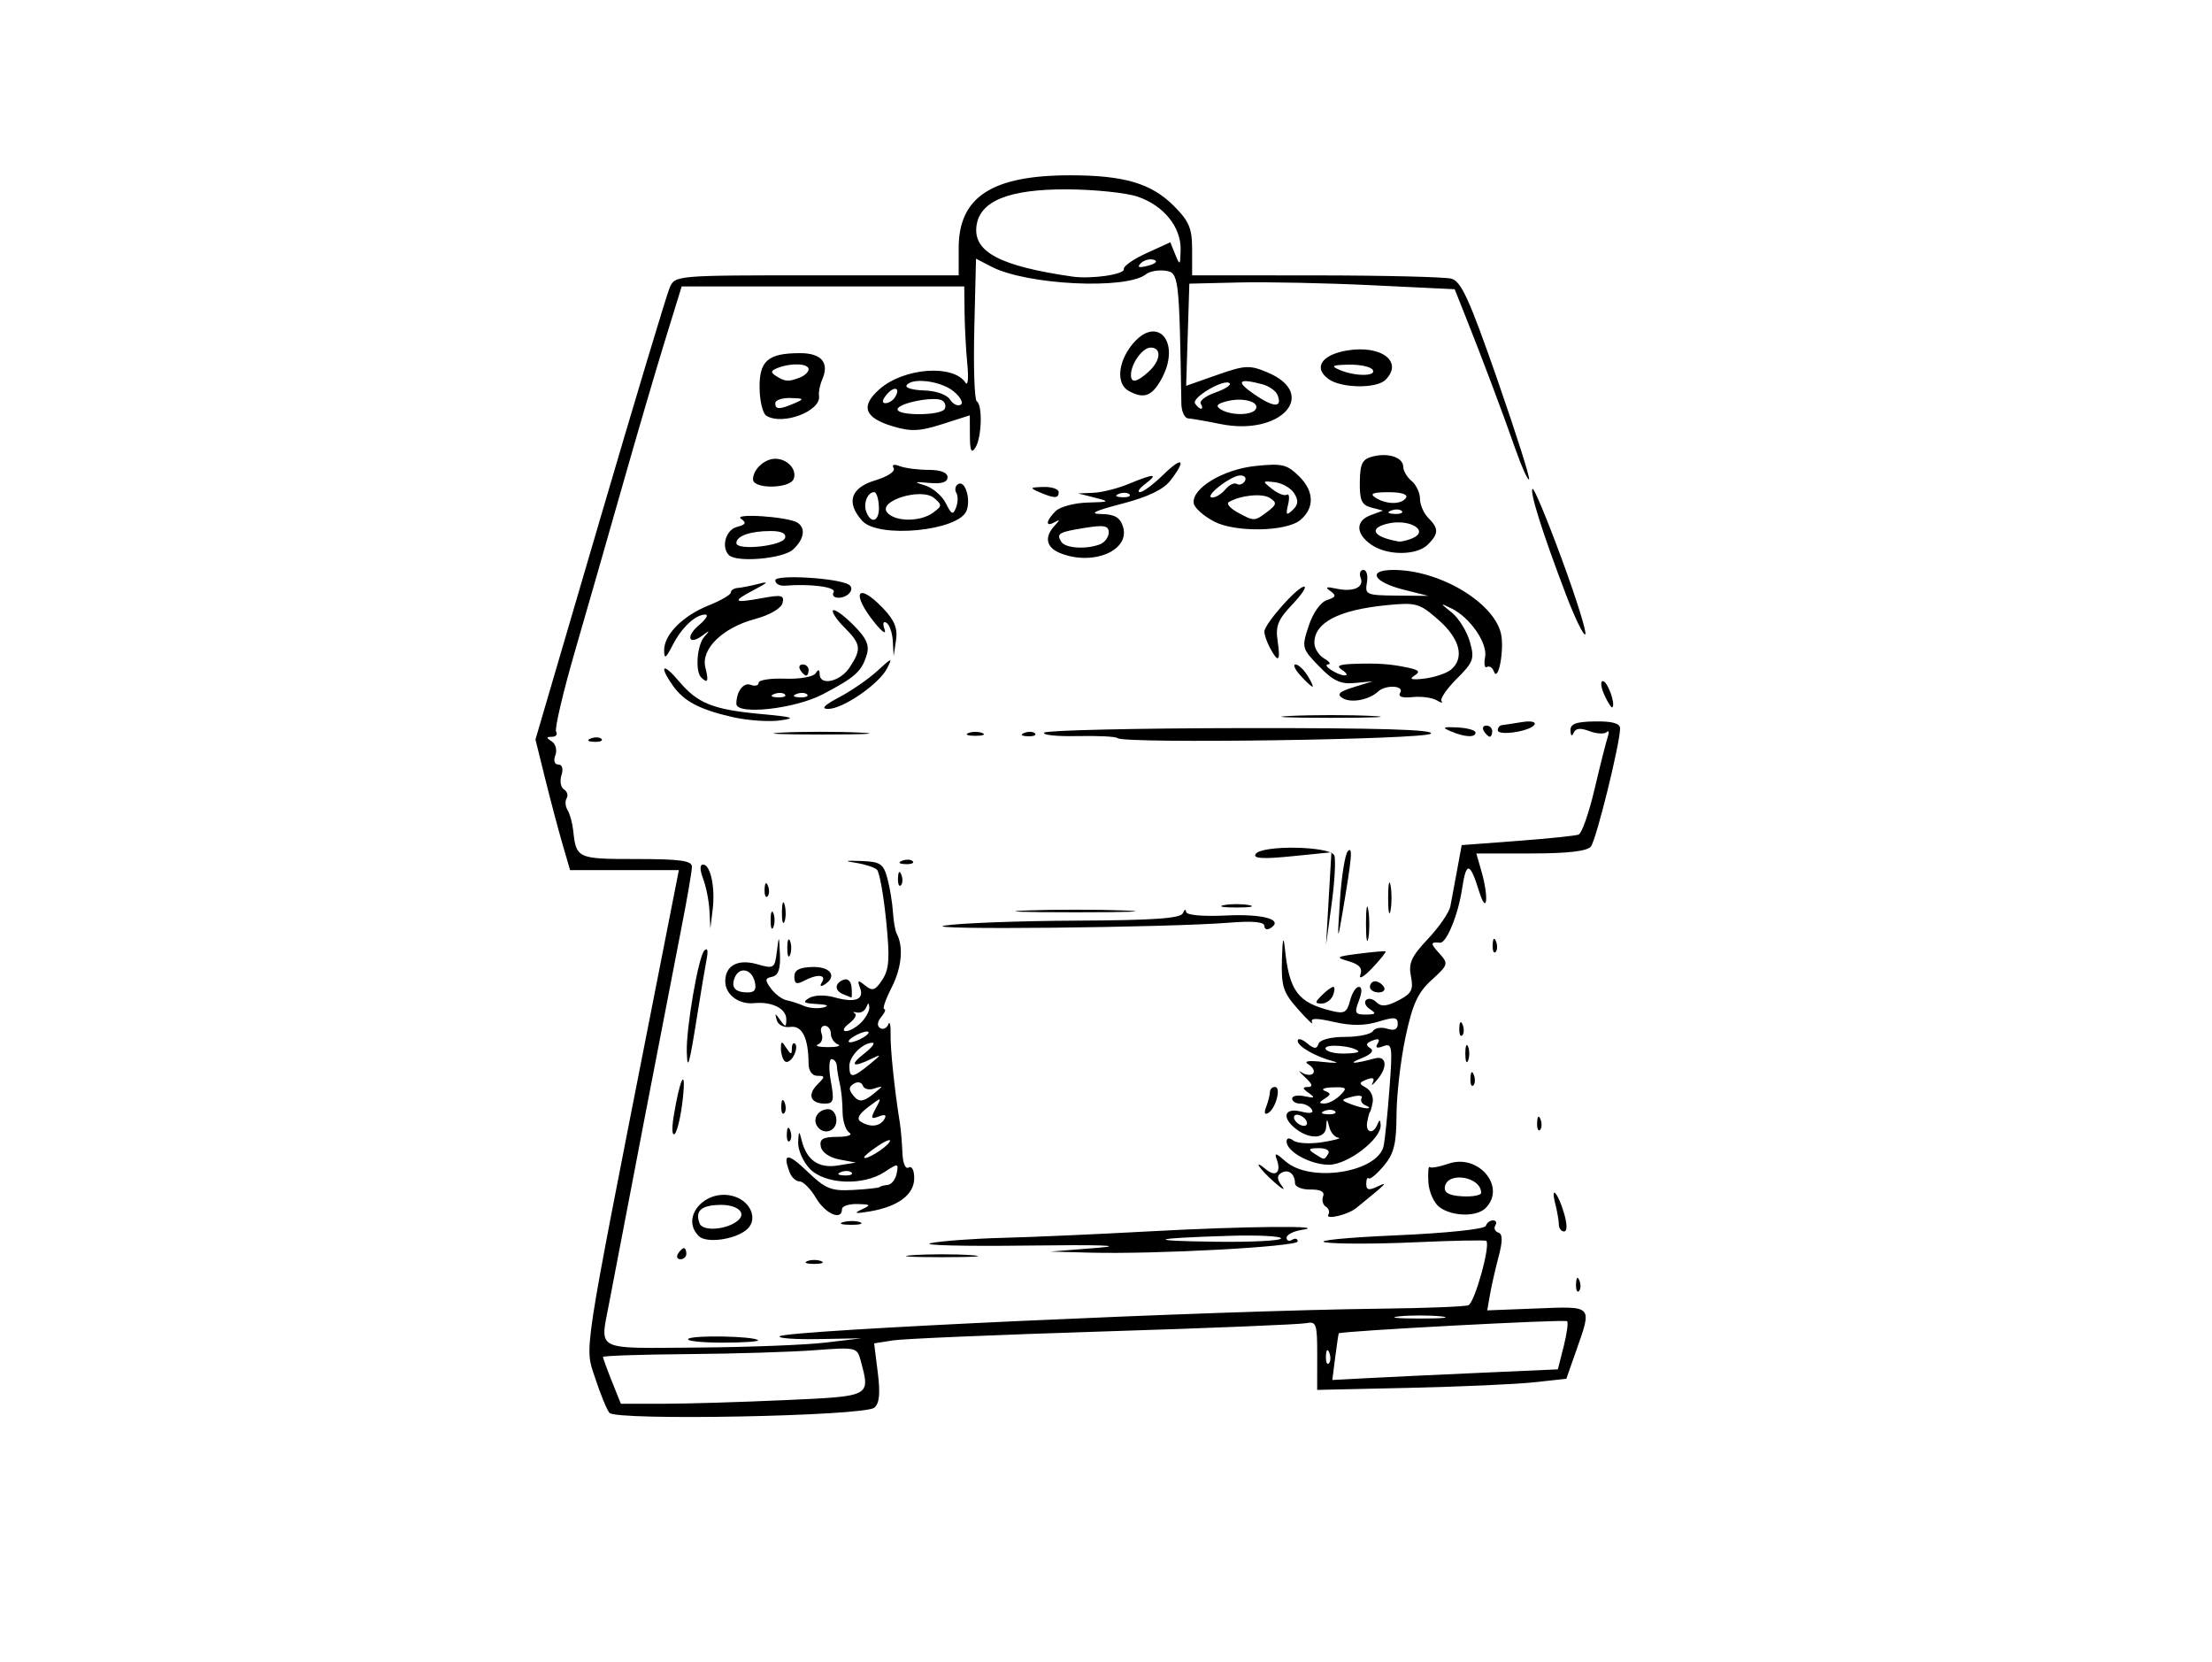 <?xml version="1.0" encoding="UTF-8" standalone="no"?>
<!-- Created with Inkscape (http://www.inkscape.org/) -->

<svg
   xmlns:dc="http://purl.org/dc/elements/1.1/"
   xmlns:cc="http://creativecommons.org/ns#"
   xmlns:rdf="http://www.w3.org/1999/02/22-rdf-syntax-ns#"
   xmlns:svg="http://www.w3.org/2000/svg"
   xmlns="http://www.w3.org/2000/svg"
   xmlns:sodipodi="http://sodipodi.sourceforge.net/DTD/sodipodi-0.dtd"
   xmlns:inkscape="http://www.inkscape.org/namespaces/inkscape"
   id="svg8024"
   version="1.1"
   inkscape:version="0.91 r13725"
   width="398"
   height="299"
   viewBox="0 0 398 299"
   sodipodi:docname="Jigs and Fixture Design.svg">
  <defs
     id="defs8028" />
  <sodipodi:namedview
     pagecolor="#ffffff"
     bordercolor="#666666"
     borderopacity="1"
     objecttolerance="10"
     gridtolerance="10"
     guidetolerance="10"
     inkscape:pageopacity="0"
     inkscape:pageshadow="2"
     inkscape:window-width="1366"
     inkscape:window-height="705"
     id="namedview8026"
     showgrid="false"
     inkscape:zoom="0.72361809"
     inkscape:cx="199"
     inkscape:cy="149.5"
     inkscape:window-x="-8"
     inkscape:window-y="-8"
     inkscape:window-maximized="1"
     inkscape:current-layer="svg8024" />
  <path
     style="fill:#000000"
     d="m 109.642,254.15 c -0.486,-0.617 -1.645,-3.454 -2.574,-6.305 -1.889,-5.792 -2.407,-2.412 10.21,-66.567 l 4.868,-24.75 -9.787,0 -9.787,0 -1.381,-4.75 c -0.759,-2.612 -2.161,-7.9 -3.114,-11.75 l -1.734,-7 11.585,-39.5 c 6.372,-21.725 12.021,-40.512 12.554,-41.75 0.969,-2.249 0.978,-2.25 26.491,-2.25 l 25.521,0 0,-4.923 c 0,-9.187 5.993,-13.082 20.116,-13.071 9.645,0.007 14.547,1.457 18.587,5.497 2.774,2.774 3.297,4.027 3.297,7.897 l 0,4.6 22.25,0.014 c 12.238,0.007 23.219,0.274 24.403,0.591 1.765,0.473 3.254,3.742 8.264,18.139 3.361,9.659 5.93,17.743 5.708,17.965 -0.222,0.222 -1.318,-2.21 -2.437,-5.403 -2.286,-6.525 -5.973,-16.327 -8.954,-23.806 l -1.993,-5 -14.87,-0.715 c -8.179,-0.394 -18.92,-0.619 -23.87,-0.5 l -9,0.215 -0.287,9.187 -0.287,9.187 5.543,-1.948 c 5.035,-1.77 5.864,-1.814 9.051,-0.482 9.347,3.905 2.468,11.52 -8.408,9.308 -2.537,-0.516 -5.15,-0.971 -5.809,-1.012 -0.658,-0.041 -1.216,-1.236 -1.239,-2.657 -0.374,-22.913 -0.453,-23.568 -2.869,-23.91 -1.268,-0.18 -2.843,0.106 -3.5,0.635 -3.49,2.808 -21.414,1.94 -27.763,-1.343 l -2.817,-1.457 -0.307,12.594 c -0.169,6.927 0.03,12.802 0.443,13.055 1.075,0.661 0.898,6.567 -0.25,8.343 -0.723,1.119 -0.973,0.572 -0.985,-2.158 l -0.015,-3.658 -4.947,1.582 c -4.063,1.299 -5.653,1.371 -8.897,0.399 -5.137,-1.539 -5.882,-3.621 -2.396,-6.69 4.38,-3.856 13.299,-4.516 15.477,-1.146 0.416,0.644 0.559,-0.854 0.317,-3.329 -0.242,-2.475 -0.465,-6.638 -0.497,-9.25 l -0.057,-4.75 -25.422,0 -25.422,0 -3.007,9.75 c -1.654,5.362 -5.052,16.95 -7.552,25.75 -2.5,8.8 -6.354,22.234 -8.566,29.853 -2.212,7.619 -3.772,14.257 -3.467,14.75 0.305,0.493 -0.035,0.904 -0.755,0.912 -1.058,0.012 -1.063,0.171 -0.025,0.83 0.708,0.449 0.996,1.564 0.643,2.485 -0.374,0.976 -0.153,1.67 0.534,1.67 0.702,0 0.93,0.77 0.566,1.916 -0.334,1.054 -0.132,2.21 0.449,2.569 0.581,0.359 0.798,1.072 0.482,1.584 -0.316,0.512 -0.239,1.474 0.171,2.139 0.411,0.664 0.863,2.302 1.006,3.64 0.54,5.069 0.724,5.152 11.335,5.152 7.904,0 10.031,0.295 10.031,1.392 0,0.766 -0.873,5.828 -1.94,11.25 -1.819,9.243 -11.106,57.445 -12.977,67.358 -1.625,8.604 -2.809,8.015 15.834,7.883 9.121,-0.064 19.508,-0.465 23.083,-0.891 l 6.5,-0.774 -7.705,0.141 c -4.238,0.078 -7.388,-0.151 -7,-0.507 1.167,-1.074 78.682,-4.631 108.205,-4.965 7.975,-0.09 15.039,-0.366 15.698,-0.612 1.144,-0.428 4.066,-10.964 3.213,-11.586 -0.226,-0.165 -6.036,-0.047 -12.911,0.262 -6.875,0.309 -14.075,0.311 -16,0.005 -1.925,-0.306 3.699,-0.868 12.498,-1.249 9.214,-0.399 16.14,-1.12 16.333,-1.7 0.185,-0.554 0.775,-1.007 1.311,-1.007 0.537,0 0.721,0.412 0.41,0.915 -0.311,0.503 -0.069,1.08 0.538,1.282 0.794,0.265 0.808,1.482 0.053,4.335 -0.577,2.182 -1.274,5.249 -1.549,6.815 l -0.499,2.848 8.952,-0.348 c 10.149,-0.394 9.944,-0.617 7.04,7.652 l -1.756,5 -5.787,0.631 c -3.183,0.347 -13.27,0.797 -22.416,1 l -16.629,0.369 0.008,-6.208 c 0.007,-5.69 -0.16,-6.174 -2,-5.793 -1.104,0.228 -17.533,0.899 -36.508,1.491 -18.975,0.592 -36.011,1.315 -37.857,1.608 l -3.357,0.533 0.658,5.27 c 0.473,3.788 0.292,5.562 -0.643,6.309 -1.901,1.518 -46.503,2.373 -47.653,0.913 z m 31.602,-2.281 c 15.631,-0.715 15.365,-0.574 13.591,-7.2 -0.612,-2.285 -0.87,-2.341 -8.236,-1.779 -4.183,0.319 -14.467,0.635 -22.855,0.703 -8.387,0.068 -15.25,0.297 -15.25,0.509 0,0.212 0.724,2.195 1.609,4.406 l 1.609,4.02 7.641,-0.004 c 4.203,-0.002 14.054,-0.297 21.891,-0.656 z m 125.403,-4.929 13.653,-0.606 1.046,-4.12 c 0.575,-2.266 0.856,-4.311 0.623,-4.543 -0.378,-0.378 -40.802,1.774 -41.084,2.188 -0.064,0.094 -0.352,2.019 -0.639,4.279 l -0.523,4.108 6.636,-0.349 c 3.65,-0.192 12.78,-0.622 20.289,-0.956 z m -27.47,-3.599 c -0.319,-0.798 -0.556,-0.561 -0.604,0.604 -0.043,1.054 0.193,1.645 0.525,1.312 0.332,-0.332 0.368,-1.195 0.079,-1.917 z m 20.067,-6.541 c -2.062,-0.216 -5.438,-0.216 -7.5,0 -2.062,0.216 -0.375,0.392 3.75,0.392 4.125,0 5.812,-0.177 3.75,-0.392 z M 169.95,73.597 c 0.316,-0.512 0.126,-1.209 -0.424,-1.549 -1.359,-0.84 -8.033,0.482 -8.033,1.591 0,1.185 7.723,1.146 8.457,-0.042 z m 55.978,0.036 c 0.817,-1.322 -2.22,-2.197 -5.11,-1.472 -1.867,0.469 -2.169,0.851 -1.171,1.484 1.775,1.125 5.582,1.117 6.28,-0.012 z m -54.384,-3.264 c -2.305,-1.866 -7.521,-2.508 -8.43,-1.037 -0.273,0.442 1.159,0.85 3.182,0.908 2.114,0.06 4.087,0.753 4.641,1.63 0.529,0.839 1.394,1.259 1.922,0.933 0.528,-0.326 -0.064,-1.421 -1.314,-2.434 z m 44.509,2.257 c -0.307,-0.496 0.865,-1.398 2.603,-2.005 1.739,-0.606 2.905,-1.358 2.592,-1.671 -0.91,-0.91 -6.883,2.563 -6.229,3.621 0.325,0.527 0.817,0.957 1.092,0.957 0.275,0 0.249,-0.406 -0.058,-0.903 z m 13.827,-1.531 c -0.289,-0.753 -1.507,-1.633 -2.706,-1.954 -4.356,-1.168 -4.906,-0.563 -1.579,1.736 3.554,2.456 5.176,2.539 4.285,0.218 z m -68.846,0.367 c 1.076,-1.741 -0.15,-2.11 -1.521,-0.458 -0.789,0.95 -0.865,1.524 -0.202,1.524 0.585,0 1.36,-0.48 1.723,-1.067 z m 41.175,-23.052 c -0.119,-0.503 1.716,-1.794 4.077,-2.869 l 4.293,-1.954 0.893,2.22 c 0.814,2.023 0.899,1.944 0.957,-0.895 0.083,-4.064 -3.035,-7.919 -7.702,-9.525 -2.054,-0.706 -7.784,-1.302 -12.734,-1.322 -10.528,-0.044 -15.769,2.098 -16.307,6.668 -0.544,4.612 4.327,7.157 17.269,9.023 3.402,0.491 9.48,-0.395 9.255,-1.348 z m 5.421,-1.67 c -0.721,-0.24 -1.787,0.038 -2.368,0.619 -0.742,0.742 -0.352,0.872 1.312,0.437 1.352,-0.354 1.806,-0.807 1.057,-1.057 z M 123.831,240.857 c 0.714,-0.714 11.815,-0.51 12.556,0.232 0.242,0.242 -2.636,0.439 -6.394,0.439 -3.758,0 -6.531,-0.302 -6.162,-0.671 z m 159.741,-9.912 c 0.048,-1.165 0.285,-1.402 0.604,-0.604 0.289,0.722 0.253,1.584 -0.079,1.917 -0.332,0.332 -0.569,-0.258 -0.525,-1.312 z M 145.243,226.865 c 0.688,-0.277 1.812,-0.277 2.5,0 0.688,0.277 0.125,0.504 -1.25,0.504 -1.375,0 -1.938,-0.227 -1.25,-0.504 z m -23.25,-1.338 c 0.34,-0.55 0.816,-1 1.059,-1 0.243,0 0.441,0.45 0.441,1 0,0.55 -0.477,1 -1.059,1 -0.582,0 -0.781,-0.45 -0.441,-1 z m 42.25,0.263 c 2.888,-0.202 7.612,-0.202 10.5,0 2.888,0.202 0.525,0.367 -5.25,0.367 -5.775,0 -8.137,-0.165 -5.25,-0.367 z m 33.25,-1.321 c 5.21,-0.417 0.373,-0.574 -12.5,-0.405 -11.55,0.151 -19.425,-0.046 -17.5,-0.438 1.925,-0.392 7.775,-0.82 13,-0.952 5.225,-0.132 17.15,-0.66 26.5,-1.174 16.744,-0.921 32.622,-1.071 27.25,-0.257 -1.512,0.229 -2.75,0.863 -2.75,1.409 0,0.546 0.45,0.714 1,0.375 0.55,-0.34 1,-0.212 1,0.285 0,0.96 -25.529,2.343 -37.409,2.026 l -7.091,-0.189 8.5,-0.68 z m 33.001,-1.692 c 2.8e-4,-0.412 -4.162,-0.622 -9.25,-0.466 -14.346,0.44 -15.429,0.902 -2.501,1.067 6.463,0.082 11.75,-0.188 11.751,-0.6 z m -104.771,-0.421 c -3.47,-3.47 1.391,-8.785 6.489,-7.095 3.044,1.009 4.184,4.291 2.08,5.988 -2.221,1.791 -7.237,2.439 -8.569,1.107 z m 7.134,-2.871 c 1.514,-1.375 -0.297,-2.826 -3.416,-2.737 -3.335,0.095 -4.416,1.114 -3.558,3.352 0.576,1.502 5.081,1.105 6.973,-0.614 z m 147.623,0.792 c -0.008,-0.688 -0.299,-2.375 -0.648,-3.75 -0.904,-3.564 0.542,-1.903 1.622,1.864 0.548,1.912 0.536,3.136 -0.031,3.136 -0.512,0 -0.936,-0.562 -0.944,-1.25 z m -128.717,-0.443 c 0.973,-0.254 2.323,-0.237 3,0.037 0.677,0.274 -0.119,0.481 -1.769,0.461 -1.65,-0.02 -2.204,-0.244 -1.231,-0.498 z m 87.246,-1.331 c 0.285,-0.461 0.08,-1.108 -0.455,-1.439 -0.535,-0.331 -0.755,-1.168 -0.489,-1.861 0.319,-0.831 -0.458,-1.245 -2.28,-1.218 -1.52,0.023 -2.77,-0.483 -2.777,-1.125 -0.02,-1.733 -1.229,-2.627 -2.495,-1.844 -0.804,0.497 -0.761,1.152 0.153,2.35 0.698,0.914 0.044,0.57 -1.451,-0.763 -2.731,-2.434 -3.891,-4.293 -1.378,-2.207 1.679,1.394 2.714,0.469 1.92,-1.717 -0.505,-1.389 -0.258,-1.352 1.551,0.237 4.493,3.944 16.69,1.983 17.663,-2.839 0.227,-1.127 0.694,-5.76 1.037,-10.295 0.571,-7.549 0.477,-8.189 -1.109,-7.58 -1.171,0.449 -1.5,0.289 -1.016,-0.494 0.476,-0.77 0.167,-0.948 -0.92,-0.531 -1.177,0.452 -1.3,0.835 -0.439,1.367 0.783,0.484 0.207,1.131 -1.666,1.872 -2.55,1.008 -1.248,0.999 2.512,-0.018 2.057,-0.556 2.365,1.446 0.564,3.669 -0.873,1.078 -1.306,1.402 -0.962,0.721 0.423,-0.837 0.087,-1.032 -1.035,-0.601 -1.458,0.56 -1.475,0.742 -0.14,1.489 0.837,0.468 1.37,1.639 1.186,2.601 -0.184,0.962 -0.404,1.75 -0.488,1.75 -0.084,0 -0.304,0.787 -0.488,1.75 -0.382,1.996 1.062,2.392 1.826,0.5 0.378,-0.937 0.524,-0.912 0.583,0.099 0.146,2.494 -5.914,7.151 -9.304,7.151 -3.323,0 -7.617,-2.356 -7.617,-4.179 0,-0.672 0.461,-0.729 1.25,-0.154 0.688,0.502 3.05,0.621 5.25,0.264 2.2,-0.356 3.47,-0.712 2.823,-0.79 -0.647,-0.078 -1.382,-0.929 -1.634,-1.892 -0.436,-1.667 -0.463,-1.667 -0.573,0 -0.137,2.061 -2.881,2.244 -5.366,0.358 -2.708,-2.056 -2.214,-3.941 0.834,-3.176 1.675,0.421 2.358,0.283 1.941,-0.392 -0.354,-0.572 -1.291,-1.04 -2.084,-1.04 -0.793,0 -1.441,-0.408 -1.441,-0.906 0,-0.499 1.012,-0.684 2.25,-0.413 1.808,0.396 1.955,0.282 0.75,-0.578 -1.172,-0.837 -1.203,-1.075 -0.139,-1.087 0.944,-0.011 0.777,-0.551 -0.547,-1.765 -1.049,-0.963 -1.313,-1.348 -0.587,-0.858 0.727,0.491 1.635,0.579 2.018,0.196 0.383,-0.383 0.035,-1.11 -0.774,-1.614 -0.986,-0.615 -0.151,-0.772 2.529,-0.477 2.2,0.242 3.1,0.206 2,-0.08 -3.282,-0.854 -6.5,-2.69 -6.5,-3.708 0,-0.524 0.748,-0.336 1.663,0.419 1.296,1.07 1.755,1.097 2.083,0.122 0.251,-0.744 2.183,-1.25 4.778,-1.25 2.397,0 4.647,-0.468 5.001,-1.041 0.354,-0.572 1.505,-0.767 2.559,-0.433 1.296,0.411 1.916,0.131 1.916,-0.866 0,-1.222 -0.597,-1.29 -3.501,-0.399 -2.434,0.747 -4.863,0.763 -7.969,0.052 -3.231,-0.739 -4.319,-0.717 -3.93,0.082 0.296,0.607 -0.843,-0.454 -2.531,-2.358 -2.703,-3.05 -3.049,-4.122 -2.908,-9 0.106,-3.685 0.28,-4.367 0.52,-2.038 0.802,7.804 2.307,9.819 8.464,11.334 2.237,0.551 2.74,0.267 3.269,-1.842 0.344,-1.371 1.056,-2.492 1.582,-2.492 0.607,0 0.609,0.914 0.006,2.5 -0.838,2.204 -0.687,2.498 1.275,2.485 1.762,-0.012 1.919,-0.209 0.754,-0.946 -0.809,-0.512 -1.139,-1.262 -0.733,-1.668 0.406,-0.406 1.247,-0.228 1.87,0.394 0.843,0.843 1.854,0.759 3.956,-0.328 2.382,-1.232 2.734,-1.91 2.248,-4.338 -0.471,-2.356 0.085,-3.577 3.069,-6.738 2.005,-2.124 3.817,-4.761 4.027,-5.861 0.21,-1.1 0.755,-4.025 1.21,-6.5 l 0.828,-4.5 9.998,-0.754 c 5.499,-0.415 10.466,-0.927 11.038,-1.138 0.572,-0.211 1.871,-3.922 2.886,-8.246 1.015,-4.324 2.081,-8.537 2.368,-9.362 0.288,-0.825 0.18,-1.191 -0.239,-0.814 -0.419,0.377 -1.811,0.287 -3.093,-0.2 -1.6,-0.608 -2.483,-0.51 -2.818,0.314 -0.293,0.72 -0.519,0.563 -0.567,-0.392 -0.061,-1.222 0.966,-1.607 4.421,-1.66 3.119,-0.047 4.5,0.342 4.5,1.266 0,2.704 -4.279,20.026 -5.246,21.235 -0.677,0.847 -4.16,1.25 -10.807,1.25 l -9.808,0 0.93,3.243 c 1.36,4.742 0.968,8.05 -0.425,3.588 -1.679,-5.378 -2.324,-5.456 -3.087,-0.373 -0.685,4.567 -2.798,9.709 -3.945,9.6 -1.757,-0.168 -1.779,0.101 -0.155,1.895 1.705,1.884 1.658,2.054 -1.359,4.809 -2.501,2.284 -3.444,4.346 -4.709,10.297 -0.87,4.092 -1.594,10.366 -1.61,13.941 -0.023,5.268 -0.457,7.011 -2.293,9.195 -1.246,1.482 -2.465,2.494 -2.71,2.25 -0.244,-0.244 -0.445,0.206 -0.445,1.001 0,1.119 0.471,1.22 2.083,0.444 2.029,-0.976 1.571,-0.519 -3.935,3.933 -1.473,1.191 -5.579,2.144 -4.967,1.153 z m -0.015,-10.976 c 0.345,-0.558 -0.403,-0.993 -1.691,-0.985 -1.858,0.012 -2.016,0.205 -0.809,0.985 1.861,1.202 1.757,1.202 2.5,0 z m -4,-6 c -0.34,-0.55 -1.068,-1 -1.618,-1 -0.55,0 -0.722,0.45 -0.382,1 0.34,0.55 1.068,1 1.618,1 0.55,0 0.722,-0.45 0.382,-1 z m 5.229,-1.604 c -0.332,-0.332 -1.195,-0.368 -1.917,-0.079 -0.798,0.319 -0.561,0.556 0.604,0.604 1.054,0.043 1.645,-0.193 1.312,-0.525 z m 5.515,-1.06 c -0.691,-0.279 -1.028,-0.876 -0.749,-1.328 0.279,-0.452 -0.481,-0.563 -1.69,-0.247 -2.097,0.548 -2.109,0.61 -0.251,1.336 1.071,0.419 2.396,0.758 2.946,0.753 0.55,-0.005 0.435,-0.237 -0.256,-0.515 z m -4.601,-1.836 c 1.333,-1.333 1.187,-1.491 -1.321,-1.421 -1.552,0.043 -2.208,0.323 -1.458,0.621 1.151,0.458 1.151,0.677 0,1.406 -1.098,0.695 -1.106,0.867 -0.042,0.879 0.727,0.008 1.996,-0.66 2.821,-1.485 z m 3.251,-7.939 c -0.956,-0.956 -5.894,-1.371 -5.894,-0.495 0,0.514 1.425,0.934 3.167,0.934 1.742,0 2.969,-0.198 2.727,-0.439 z m -97.553,26.439 c -0.975,-1.65 -2.302,-3 -2.95,-3 -0.648,0 -1.451,-0.712 -1.784,-1.582 -1.367,-3.563 -0.408,-3.633 3.143,-0.231 3.303,3.164 4.287,3.564 8.25,3.348 2.475,-0.134 4.612,-0.366 4.75,-0.515 0.138,-0.149 0.806,-0.326 1.486,-0.395 0.68,-0.069 1.404,-0.996 1.609,-2.062 0.357,-1.856 0.265,-1.866 -2.201,-0.25 -3.878,2.541 -10.796,2.218 -13.47,-0.628 -1.196,-1.273 -2.122,-3.41 -2.058,-4.75 0.098,-2.058 0.191,-2.126 0.603,-0.436 0.893,3.665 3.044,5.192 6.529,4.632 l 3.252,-0.522 -2.988,-0.563 c -1.749,-0.329 -3.127,-1.285 -3.323,-2.305 -0.264,-1.372 0.371,-1.746 2.988,-1.758 1.889,-0.009 2.81,-0.342 2.134,-0.772 -0.654,-0.416 -1.195,-2.097 -1.202,-3.735 -0.007,-1.638 -0.225,-3.878 -0.484,-4.978 -0.259,-1.1 -0.506,-2.562 -0.548,-3.25 -0.042,-0.688 -0.466,-1.25 -0.942,-1.25 -0.476,0 -0.537,1.8 -0.134,4 0.633,3.461 0.488,4 -1.075,4 -2.578,0 -3.206,-1.576 -1.363,-3.419 1.433,-1.433 1.434,-1.581 0.009,-1.581 -0.959,0 -1.577,-0.877 -1.585,-2.25 -0.028,-4.572 -1.163,-6.844 -3.271,-6.541 -1.143,0.164 -2.213,-0.364 -2.449,-1.209 -0.373,-1.333 -0.301,-1.333 0.642,0 0.926,1.31 1.063,1.291 1.076,-0.143 0.018,-1.941 -2.562,-3.245 -5.788,-2.927 -2.791,0.275 -5.197,-1.544 -5.197,-3.93 0,-2.86 2.275,-4.068 5.771,-3.066 2.977,0.854 3.133,0.754 3.512,-2.27 0.385,-3.071 0.402,-3.055 0.557,0.513 0.113,2.605 -0.292,3.771 -1.39,4 -1.314,0.274 -1.348,0.598 -0.223,2.129 0.73,0.993 1.99,1.938 2.8,2.099 0.81,0.161 2.234,0.624 3.164,1.029 0.93,0.405 2.505,0.525 3.5,0.267 1.107,-0.287 0.645,-0.525 -1.192,-0.615 -2.379,-0.116 -2.667,-0.341 -1.391,-1.087 0.915,-0.535 2.855,-0.588 4.5,-0.124 3.731,1.054 5.442,0.432 4.648,-1.69 -0.532,-1.42 -0.385,-1.486 0.93,-0.418 1.306,1.06 1.809,0.888 3.081,-1.053 1.242,-1.895 1.366,-3.85 0.679,-10.665 -0.463,-4.589 -1.202,-8.693 -1.644,-9.12 -0.442,-0.427 -2.153,-0.985 -3.803,-1.241 -2.218,-0.343 -1.974,-0.429 0.934,-0.327 3.477,0.122 4.028,0.486 4.742,3.138 0.445,1.65 0.89,4.35 0.991,6 0.1,1.65 0.413,3.431 0.695,3.958 1.249,2.331 0.883,6.122 -0.935,9.686 -1.082,2.121 -1.678,3.856 -1.325,3.856 0.354,0 0.116,0.635 -0.528,1.411 -0.721,0.868 -0.801,1.64 -0.208,2.006 0.53,0.327 1.186,0.03 1.459,-0.661 0.272,-0.691 0.464,0.094 0.425,1.744 -0.062,2.646 0.722,10.153 1.671,16 0.178,1.1 0.382,3.489 0.452,5.309 0.074,1.926 0.546,3.051 1.128,2.691 0.566,-0.35 1,0.482 1,1.918 0,2.955 -2.883,5.111 -8,5.981 -2.586,0.44 -2.978,0.353 -1.5,-0.332 1.801,-0.835 1.726,-0.934 -0.75,-0.997 -1.512,-0.039 -2.75,0.38 -2.75,0.93 0,2.13 -2.973,0.854 -4.659,-2 z m 6.388,-4.604 c -0.332,-0.332 -1.195,-0.368 -1.917,-0.079 -0.798,0.319 -0.561,0.556 0.604,0.604 1.054,0.043 1.645,-0.193 1.312,-0.525 z m 6.838,-5.505 c 0.373,-0.604 -0.502,-0.325 -1.944,0.62 -1.443,0.945 -2.623,1.908 -2.623,2.139 0,0.723 3.854,-1.605 4.567,-2.759 z m -0.962,-4.061 c 0.488,-0.79 0.175,-0.96 -0.964,-0.522 -1.444,0.554 -1.525,0.345 -0.563,-1.453 1.117,-2.086 1.108,-2.088 -1.369,-0.228 -1.666,1.252 -2.114,2.116 -1.351,2.607 1.688,1.086 3.428,0.92 4.247,-0.405 z m -0.605,-5.706 c 0.275,-0.243 -0.258,-0.171 -1.185,0.161 -0.927,0.332 -1.854,0.099 -2.059,-0.518 -0.206,-0.617 -0.931,-0.776 -1.613,-0.355 -0.957,0.591 -0.97,1.091 -0.058,2.189 1.142,1.376 1.972,1.126 4.916,-1.478 z m -2,-4.213 c 2.135,-1.746 2.181,-1.889 0.316,-0.978 -3.418,1.67 -4.061,1.214 -1.316,-0.933 1.375,-1.076 2.05,-1.951 1.5,-1.946 -1.799,0.017 -4.175,2.408 -4.171,4.196 0.005,2.232 0.593,2.178 3.671,-0.339 z m -5.75,-3.573 c -0.688,-0.277 -1.25,-1.142 -1.25,-1.921 0,-0.779 -0.498,-1.417 -1.107,-1.417 -0.609,0 -0.859,0.646 -0.556,1.435 0.303,0.789 0.014,1.654 -0.643,1.921 -0.657,0.267 0.156,0.486 1.806,0.486 1.65,0 2.438,-0.227 1.75,-0.504 z m 4.75,-1.338 c 0.825,-0.533 1.05,-0.969 0.5,-0.969 -0.55,0 -1.675,0.436 -2.5,0.969 -0.825,0.533 -1.05,0.969 -0.5,0.969 0.55,0 1.675,-0.436 2.5,-0.969 z m -0.571,-2.571 c 0.864,-0.864 1.536,-2.102 1.492,-2.75 -0.059,-0.888 -0.199,-0.884 -0.565,0.015 -0.267,0.657 -1.019,1.068 -1.671,0.914 -0.652,-0.154 -0.824,-0.083 -0.382,0.157 0.442,0.24 -0.008,1.052 -1,1.804 -0.992,0.752 -1.273,1.381 -0.624,1.399 0.648,0.018 1.886,-0.675 2.75,-1.54 z m -19.139,-7.429 c -0.602,-2.301 -2.82,-2.668 -3.614,-0.598 -0.666,1.737 0.128,2.598 2.397,2.598 1.247,0 1.592,-0.566 1.217,-2 z m 123.25,40.653 c -1.015,-0.742 -1.927,-2.767 -2.031,-4.506 -0.103,-1.737 0.003,-2.968 0.237,-2.734 0.234,0.234 1.744,-0.035 3.357,-0.598 5.408,-1.885 10.499,4.184 6.698,7.985 -1.601,1.601 -5.976,1.523 -8.261,-0.147 z m 7.461,-2.601 c 0,-2.93 -6.115,-3.915 -6.526,-1.051 -0.151,1.051 0.793,1.554 3.156,1.679 1.854,0.098 3.371,-0.184 3.371,-0.628 z M 141.572,203.944 c 0.048,-1.165 0.285,-1.402 0.604,-0.604 0.289,0.722 0.253,1.584 -0.079,1.917 -0.332,0.332 -0.569,-0.258 -0.525,-1.312 z m -20.38,-3.003 c 1.101,-6.883 2.303,-9.326 1.678,-3.414 -0.319,3.025 -0.969,5.911 -1.443,6.414 -0.485,0.515 -0.588,-0.796 -0.236,-3 z m 25.801,1.586 c -0.837,-1.354 0.292,-3 2.059,-3 0.793,0 1.441,0.9 1.441,2 0,2.07 -2.413,2.76 -3.5,1 z m 129.579,-0.583 c 0.048,-1.165 0.285,-1.402 0.604,-0.604 0.289,0.722 0.253,1.584 -0.079,1.917 -0.332,0.332 -0.569,-0.258 -0.525,-1.312 z m -136,-3 c 0.048,-1.165 0.285,-1.402 0.604,-0.604 0.289,0.722 0.253,1.584 -0.079,1.917 -0.332,0.332 -0.569,-0.258 -0.525,-1.312 z m 87.251,0.166 c 0.368,-0.96 0.67,-2.159 0.67,-2.664 0,-0.505 0.408,-0.918 0.906,-0.918 1.164,0 0.185,3.825 -1.197,4.68 -0.66,0.408 -0.801,4.6e-4 -0.379,-1.097 z m 36.749,-5.166 c 0.048,-1.165 0.285,-1.402 0.604,-0.604 0.289,0.722 0.253,1.584 -0.079,1.917 -0.332,0.332 -0.569,-0.258 -0.525,-1.312 z m -141,-4.724 c -0.12,-4.276 2.082,-17.062 3.133,-18.193 0.584,-0.628 0.748,-0.071 0.442,1.5 -0.268,1.375 -1.024,5.875 -1.678,10 -1.446,9.115 -1.794,10.341 -1.896,6.693 z m 17.616,1.669 c -0.382,-0.382 -0.688,-1.407 -0.679,-2.278 0.013,-1.387 0.135,-1.398 0.985,-0.083 0.798,1.235 0.972,1.25 0.985,0.083 0.008,-0.779 0.282,-1.15 0.607,-0.825 0.325,0.325 0.188,1.313 -0.305,2.195 -0.493,0.882 -1.21,1.29 -1.592,0.908 z m 122.463,-1.361 c 0,-1.375 0.227,-1.938 0.504,-1.25 0.277,0.688 0.277,1.812 0,2.5 -0.277,0.688 -0.504,0.125 -0.504,-1.25 z m -1.079,-4.583 c 0.048,-1.165 0.285,-1.402 0.604,-0.604 0.289,0.722 0.253,1.584 -0.079,1.917 -0.332,0.332 -0.569,-0.258 -0.525,-1.312 z m -24.722,-5.917 c 0.825,-0.825 1.743,-1.5 2.04,-1.5 0.297,0 0.281,0.675 -0.036,1.5 -0.317,0.825 -1.235,1.5 -2.04,1.5 -1.27,0 -1.265,-0.199 0.036,-1.5 z m -86.107,-0.162 c -1.623,-0.655 -1.6,-1.99 0.045,-2.621 0.757,-0.29 1.355,0.289 1.438,1.393 0.078,1.04 0.058,1.855 -0.045,1.811 -0.103,-0.043 -0.75,-0.306 -1.438,-0.583 z m 94.75,-1.338 c 0,-0.55 0.423,-1 0.941,-1 0.518,0 1.219,0.45 1.559,1 0.34,0.55 -0.084,1 -0.941,1 -0.857,0 -1.559,-0.45 -1.559,-1 z m -103.569,-1.829 c 0.002,-1.206 0.916,-1.691 3.286,-1.746 3.284,-0.075 4.485,1.714 2.129,3.171 -0.715,0.442 -0.883,0.274 -0.441,-0.441 0.856,-1.386 -0.872,-1.51 -3.256,-0.234 -1.308,0.7 -1.719,0.52 -1.717,-0.75 z m 101.84,-0.329 c 0.428,-1.192 -0.158,-1.879 -2.088,-2.445 -2.46,-0.721 -2.308,-0.834 1.817,-1.363 2.475,-0.317 4.637,-0.505 4.805,-0.417 0.168,0.088 -0.918,1.448 -2.412,3.022 -1.495,1.574 -2.45,2.115 -2.122,1.203 z m -103.113,-4.842 c 0,-1.375 0.227,-1.938 0.504,-1.25 0.277,0.688 0.277,1.812 0,2.5 -0.277,0.688 -0.504,0.125 -0.504,-1.25 z m 126.921,-0.583 c 0.048,-1.165 0.285,-1.402 0.604,-0.604 0.289,0.722 0.253,1.584 -0.079,1.917 -0.332,0.332 -0.569,-0.258 -0.525,-1.312 z m -22.793,-3.917 c 0.008,-2.75 0.202,-3.756 0.432,-2.236 0.23,1.52 0.224,3.77 -0.014,5 -0.237,1.23 -0.425,-0.014 -0.418,-2.764 z m -6.707,-4.355 0.485,-8.355 -7.162,0.719 c -5.169,0.519 -6.97,0.409 -6.473,-0.395 1.035,-1.674 13.502,-1.456 14.156,0.248 0.287,0.749 0.07,4.687 -0.484,8.75 l -1.007,7.388 0.485,-8.355 z m 2.017,0.355 c 0.288,-4.4 0.93,-8.411 1.427,-8.914 0.92,-0.93 0.749,0.99 -1.018,11.414 -0.848,5.005 -0.885,4.78 -0.409,-2.5 z m -102.438,3.5 c 0,-1.375 0.227,-1.938 0.504,-1.25 0.277,0.688 0.277,1.812 0,2.5 -0.277,0.688 -0.504,0.125 -0.504,-1.25 z m 31.342,0.972 c 2.75,-0.438 13.4,-0.837 23.667,-0.885 13.93,-0.065 18.795,-0.405 19.171,-1.338 0.277,-0.688 0.539,-0.8 0.581,-0.25 0.046,0.6 2.923,0.865 7.192,0.663 6.734,-0.318 10.46,0.748 7.976,2.283 -0.598,0.37 -1.087,0.183 -1.087,-0.415 0,-0.721 -2.106,-0.916 -6.25,-0.58 -11.041,0.896 -56.499,1.358 -51.25,0.521 z m -42.34,-2.657 c -0.088,-1.752 -0.599,-4.339 -1.135,-5.75 -0.615,-1.618 -0.622,-2.565 -0.019,-2.565 1.344,0 2.218,4.1 1.728,8.112 l -0.414,3.388 -0.16,-3.185 z m 13.035,0.185 c 0.02,-1.65 0.244,-2.204 0.498,-1.231 0.254,0.973 0.237,2.323 -0.037,3 -0.274,0.677 -0.481,-0.119 -0.461,-1.769 z m 109.077,-2.5 c 0,-2.475 0.195,-3.487 0.433,-2.25 0.238,1.238 0.238,3.263 0,4.5 -0.238,1.238 -0.433,0.225 -0.433,-2.25 z m -65.022,2.255 c 4.812,-0.183 12.688,-0.183 17.5,0 4.812,0.183 0.875,0.333 -8.75,0.333 -9.625,0 -13.562,-0.15 -8.75,-0.333 z m 35.5,-0.961 c 1.238,-0.238 3.263,-0.238 4.5,0 1.238,0.238 0.225,0.433 -2.25,0.433 -2.475,0 -3.487,-0.195 -2.25,-0.433 z m -82.671,-2.878 c 0.048,-1.165 0.285,-1.402 0.604,-0.604 0.289,0.722 0.253,1.584 -0.079,1.917 -0.332,0.332 -0.569,-0.258 -0.525,-1.312 z m 24,-2 c 0.048,-1.165 0.285,-1.402 0.604,-0.604 0.289,0.722 0.253,1.584 -0.079,1.917 -0.332,0.332 -0.569,-0.258 -0.525,-1.312 z m 0.734,-3.1 c 0.722,-0.289 1.584,-0.253 1.917,0.079 0.332,0.332 -0.258,0.569 -1.312,0.525 -1.165,-0.048 -1.402,-0.285 -0.604,-0.604 z m -56,-22 c 0.722,-0.289 1.584,-0.253 1.917,0.079 0.332,0.332 -0.258,0.569 -1.312,0.525 -1.165,-0.048 -1.402,-0.285 -0.604,-0.604 z m 94.775,-0.063 c -0.282,-0.282 -3.537,-0.448 -7.233,-0.367 -3.696,0.08 -6.375,-0.199 -5.954,-0.62 0.421,-0.421 16.479,-0.789 35.683,-0.816 24.39,-0.035 34.6,0.266 33.867,1 -1.066,1.066 -55.327,1.84 -56.363,0.804 z m -60.381,-0.994 c 3.688,-0.192 9.988,-0.193 14,-0.003 4.012,0.19 0.994,0.347 -6.706,0.349 -7.7,0.002 -10.982,-0.154 -7.294,-0.346 z m 33.544,0.078 c 0.688,-0.277 1.812,-0.277 2.5,0 0.688,0.277 0.125,0.504 -1.25,0.504 -1.375,0 -1.938,-0.227 -1.25,-0.504 z m 10.062,-0.021 c 0.722,-0.289 1.584,-0.253 1.917,0.079 0.332,0.332 -0.258,0.569 -1.312,0.525 -1.165,-0.048 -1.402,-0.285 -0.604,-0.604 z m 76.688,-0.306 c -1.604,-0.68 -1.356,-0.815 1.248,-0.68 1.786,0.093 3.249,0.506 3.25,0.919 0.003,0.954 -1.928,0.851 -4.498,-0.239 z m 6,-0.011 c -0.34,-0.55 -0.141,-1 0.441,-1 0.582,0 1.059,0.45 1.059,1 0,0.55 -0.198,1 -0.441,1 -0.243,0 -0.719,-0.45 -1.059,-1 z m 2.5,-0.173 c 0,-0.455 0.338,-0.864 0.75,-0.909 0.412,-0.045 2.027,-0.291 3.587,-0.546 1.608,-0.263 2.588,-0.061 2.262,0.467 -0.742,1.2 -6.6,2.077 -6.6,0.988 z m -137.663,-2.352 c -5.985,-1.365 -8.783,-2.844 -10.786,-5.705 -2.544,-3.632 -1.758,-4.169 1.11,-0.76 3.379,4.016 6.143,5.118 14.839,5.915 5.78,0.53 6.362,0.73 3.337,1.148 -2.014,0.278 -5.839,0.009 -8.5,-0.598 z m 100.413,-0.217 c 3.987,-0.19 10.512,-0.19 14.5,0 3.987,0.19 0.725,0.345 -7.25,0.345 -7.975,0 -11.238,-0.155 -7.25,-0.345 z m -99.75,-2.176 c 0,-2.221 1.28,-3.912 2.583,-3.412 0.779,0.299 1.417,0.134 1.417,-0.368 0,-0.501 2.138,-0.835 4.75,-0.741 2.612,0.094 5.081,-0.331 5.485,-0.945 0.517,-0.785 0.739,-0.746 0.75,0.134 0.027,2.18 3.721,1.349 5.4,-1.215 2.168,-3.309 2.053,-4.188 -0.946,-7.187 -1.408,-1.408 -2.329,-2.793 -2.045,-3.076 0.284,-0.284 1.917,0.886 3.63,2.599 2.378,2.378 2.955,3.648 2.438,5.372 -0.907,3.024 -2.075,4.073 -7.954,7.147 -5.014,2.621 -15.508,3.766 -15.508,1.692 z m 8.729,-1.686 c -0.332,-0.332 -1.195,-0.368 -1.917,-0.079 -0.798,0.319 -0.561,0.556 0.604,0.604 1.054,0.043 1.645,-0.193 1.312,-0.525 z m 4,0 c -0.332,-0.332 -1.195,-0.368 -1.917,-0.079 -0.798,0.319 -0.561,0.556 0.604,0.604 1.054,0.043 1.645,-0.193 1.312,-0.525 z m 5.786,0.502 c 2.192,-1.156 5.281,-3.294 6.865,-4.75 2.618,-2.408 2.775,-2.445 1.725,-0.417 -1.459,2.819 -7.931,7.269 -10.572,7.269 -1.376,0 -0.755,-0.659 1.982,-2.102 z m 137.669,-0.393 c -0.628,-1.377 -0.753,-2.504 -0.279,-2.504 0.83,0 2.326,4.102 1.718,4.711 -0.164,0.164 -0.811,-0.829 -1.439,-2.206 z m -47.119,0.55 c -1.093,-0.686 -0.615,-1.154 2,-1.963 l 3.435,-1.062 -3.225,0.309 c -2.559,0.245 -3.885,-0.372 -6.419,-2.987 -3.121,-3.22 -3.164,-3.388 -1.871,-7.305 0.778,-2.357 2.138,-4.268 3.301,-4.637 1.601,-0.508 1.715,-0.814 0.596,-1.605 -1.011,-0.715 -0.752,-0.838 0.964,-0.459 3.126,0.691 5.154,-0.181 4.483,-1.928 -0.299,-0.779 -0.075,-1.417 0.497,-1.417 0.572,0 0.855,1.027 0.627,2.282 -0.391,2.155 -0.093,2.285 5.316,2.333 l 5.73,0.05 -4.427,-1.113 c -5.508,-1.384 -6.628,-3.553 -1.835,-3.553 8.18,0 17.898,5.71 19.313,11.348 0.696,2.774 -0.456,9.082 -1.26,6.896 -0.254,-0.691 -0.809,-1.042 -1.232,-0.78 -0.424,0.262 -0.577,-0.533 -0.342,-1.766 0.484,-2.532 -2.686,-7.131 -6.045,-8.771 -2.125,-1.037 -2.123,-1.021 0.077,0.76 1.237,1.001 2.685,3.341 3.218,5.199 0.887,3.094 0.688,3.659 -2.366,6.713 -1.834,1.834 -3.057,3.647 -2.718,4.028 0.339,0.382 -0.058,0.301 -0.883,-0.18 -0.825,-0.48 -2.788,-0.738 -4.363,-0.573 -1.865,0.196 -2.629,-0.079 -2.192,-0.787 0.811,-1.312 -2.622,-1.483 -3.996,-0.2 -1.62,1.514 -4.882,2.109 -6.385,1.166 z m 19.506,-5.112 c 2.501,-2.075 1.633,-5.555 -2.229,-8.946 -3.423,-3.006 -4.018,-3.177 -9.259,-2.665 -8.699,0.85 -13.083,3.12 -13.083,6.775 0,0.987 0.787,2.254 1.75,2.815 0.963,0.561 1.3,1.04 0.75,1.065 -1.264,0.058 1.648,1.984 3,1.984 0.55,0 0.325,-0.436 -0.5,-0.969 -1.136,-0.734 -0.651,-1.001 2,-1.1 4.354,-0.162 6.811,0.011 9.948,0.7 1.933,0.425 2.143,0.728 1,1.444 -0.984,0.616 -0.384,0.775 1.873,0.495 1.826,-0.226 3.964,-0.945 4.75,-1.598 z m -27.071,1.059 c -0.995,-1.1 -1.398,-2 -0.896,-2 0.503,0 1.476,0.9 2.163,2 0.687,1.1 1.09,2 0.896,2 -0.194,0 -1.168,-0.9 -2.163,-2 z m -107.833,0.333 c -1.119,-1.119 -0.743,-5.848 0.583,-7.335 1.047,-1.174 0.991,-1.208 -0.342,-0.209 -2.512,1.883 -3.073,0.171 -0.615,-1.88 1.214,-1.013 1.731,-1.858 1.149,-1.876 -1.744,-0.055 -4.258,2.277 -5.892,5.467 -1.251,2.443 -1.538,2.617 -1.543,0.939 -0.008,-2.825 3.361,-6.202 8.068,-8.085 2.159,-0.864 3.926,-1.897 3.926,-2.296 0,-0.399 0.562,-0.767 1.25,-0.819 0.688,-0.052 2.375,-0.385 3.75,-0.741 1.912,-0.494 1.729,-0.243 -0.778,1.066 -4.105,2.144 -3.812,2.462 1.393,1.508 3.544,-0.65 4.055,-0.525 3.683,0.897 -0.251,0.961 -2.309,2.154 -4.922,2.852 -5.854,1.566 -9.788,5.401 -8.953,8.728 0.627,2.5 0.429,2.968 -0.757,1.783 z m 17.833,-1.333 c -0.34,-0.55 -0.141,-1 0.441,-1 0.582,0 1.059,0.45 1.059,1 0,0.55 -0.198,1 -0.441,1 -0.243,0 -0.719,-0.45 -1.059,-1 z m 84.535,-3.934 c -0.569,-1.064 -1.035,-2.398 -1.035,-2.965 0,-1.368 5.946,-8.101 7.154,-8.101 0.521,0 -0.45,1.462 -2.157,3.25 -2.525,2.643 -3.013,3.857 -2.614,6.5 0.559,3.705 0.146,4.108 -1.348,1.316 z m -67.885,-1.257 c -0.082,-1.48 -0.595,-2.966 -1.138,-3.302 -0.589,-0.364 -0.728,0.117 -0.344,1.191 0.355,0.991 -0.424,0.481 -1.73,-1.134 -4.384,-5.42 -3.224,-7.56 1.453,-2.679 2.058,2.148 2.655,3.618 2.337,5.75 l -0.428,2.864 -0.15,-2.691 z m 121.073,-8.491 c -4.154,-10.917 -6.508,-18.367 -5.973,-18.901 0.25,-0.25 2.612,5.413 5.25,12.583 2.638,7.17 4.549,13.284 4.247,13.586 -0.302,0.302 -1.888,-2.969 -3.524,-7.269 z m -131.723,-0.318 c 0.567,-0.918 -4.183,-1.553 -8.75,-1.17 -0.963,0.081 -1.75,-0.356 -1.75,-0.971 0,-1.084 11.292,-0.415 13.232,0.784 1.174,0.726 -0.106,2.357 -1.85,2.357 -0.825,0 -1.222,-0.45 -0.882,-1 z m -18.833,-6.667 c -1.447,-1.447 -0.581,-4.543 1.418,-5.066 1.618,-0.423 1.786,-0.752 0.75,-1.472 -1.509,-1.048 8.414,-0.378 10.133,0.684 1.573,0.972 1.237,3.025 -0.796,4.865 -1.822,1.649 -10.13,2.363 -11.505,0.988 z m 10.089,-3.083 c 0.268,-0.814 -0.637,-1.25 -2.59,-1.25 -3.647,0 -6.165,0.884 -6.165,2.164 0,1.409 8.276,0.544 8.756,-0.914 z m 49.494,2.719 c -2.507,-1.008 -2.888,-2.881 -1,-4.916 1,-1.077 1,-1.206 0,-0.641 -1.689,0.954 -1.583,-0.222 0.179,-1.984 0.786,-0.786 3.373,-1.482 5.75,-1.547 4.025,-0.11 4.115,-0.171 1.321,-0.882 l -3,-0.763 2.782,-0.118 c 1.53,-0.065 4.398,-0.793 6.372,-1.618 4.483,-1.873 5.41,-1.863 2.905,0.032 -1.068,0.808 -1.491,1.468 -0.94,1.468 0.551,0 2.437,-1.403 4.191,-3.119 3.48,-3.402 4.242,-2.807 1.302,1.017 -1.255,1.633 -4.041,2.971 -8.728,4.192 -5.006,1.305 -6.016,1.81 -3.701,1.852 2.367,0.043 3.361,0.618 3.877,2.246 1.367,4.308 -5.385,7.162 -11.31,4.781 z m 7.168,-1.576 c 0.87,-0.334 1.582,-1.291 1.582,-2.128 0,-1.227 -0.814,-1.391 -4.212,-0.847 -4.793,0.766 -5.247,1.03 -4.329,2.515 0.723,1.169 4.466,1.416 6.959,0.46 z m 5.311,-8.997 c -0.332,-0.332 -1.195,-0.368 -1.917,-0.079 -0.798,0.319 -0.561,0.556 0.604,0.604 1.054,0.043 1.645,-0.193 1.312,-0.525 z m 43.493,9.047 c -2.825,-1.979 -2.845,-4.277 -0.046,-5.313 l 2.176,-0.805 -2.115,-0.553 c -1.725,-0.451 -2.105,-1.296 -2.059,-4.584 0.046,-3.351 0.444,-4.128 2.359,-4.609 2.836,-0.712 5.463,0.204 5.463,1.905 0,0.699 0.675,1.831 1.5,2.515 0.825,0.685 1.5,2.122 1.5,3.194 0,1.072 0.675,2.624 1.5,3.449 1.901,1.901 1.887,2.827 -0.071,4.786 -2.013,2.013 -7.342,2.021 -10.206,0.015 z m 7.196,-1.05 c 3.591,-1.378 -0.322,-3.754 -4.418,-2.683 -3.352,0.877 -2.315,2.396 2.168,3.174 0.368,0.064 1.38,-0.157 2.25,-0.491 z m -1.689,-4.997 c -0.332,-0.332 -1.195,-0.368 -1.917,-0.079 -0.798,0.319 -0.561,0.556 0.604,0.604 1.054,0.043 1.645,-0.193 1.312,-0.525 z m 0.771,-2.396 c 0.371,-0.601 -0.903,-0.994 -3.191,-0.985 -2.828,0.011 -3.422,0.265 -2.309,0.985 1.956,1.264 4.719,1.264 5.5,0 z m -97.845,4.171 c -2.964,-3.275 -2.113,-5.954 2.312,-7.28 2.236,-0.67 3.692,-1.634 3.336,-2.21 -0.388,-0.628 0.041,-0.763 1.115,-0.352 0.96,0.368 3.284,0.67 5.164,0.67 2.173,0 3.418,0.483 3.418,1.327 0,0.892 -1.064,1.228 -3.25,1.024 -2.813,-0.262 -2.915,-0.199 -0.758,0.466 1.371,0.423 3.035,1.858 3.699,3.19 1.021,2.049 1.305,2.165 1.847,0.755 0.352,-0.917 0.367,-2.107 0.035,-2.645 -0.333,-0.538 -0.18,-1.241 0.339,-1.562 1.227,-0.758 2.316,2.689 1.511,4.785 -1.399,3.645 -15.851,5.056 -18.768,1.832 z m 2.989,-2.671 c -0.079,-1.375 -0.455,-2.5 -0.835,-2.5 -1.191,-0.001 -2.01,2.032 -1.429,3.547 0.905,2.359 2.42,1.658 2.264,-1.047 z m 9.755,1.197 c 1.636,-1.196 1.649,-1.412 0.159,-2.649 -2.291,-1.901 -10.151,0.533 -8.427,2.609 1.42,1.71 5.954,1.732 8.269,0.04 z m 50.604,1.614 c -1.923,-0.996 -3.593,-2.486 -3.711,-3.311 -0.381,-2.676 5.303,-6.103 11.117,-6.703 4.852,-0.501 5.683,-0.296 7.94,1.961 2.634,2.634 2.677,5.645 0.111,7.774 -2.512,2.084 -11.654,2.249 -15.458,0.279 z m 9.556,-1.792 c 1.672,-1.276 1.734,-1.617 0.449,-2.458 -1.364,-0.894 -5.22,-0.518 -7.393,0.72 -0.487,0.277 0.188,1.099 1.5,1.826 3.036,1.683 3.125,1.681 5.444,-0.088 z m 4.817,-3.297 c -0.594,-0.947 -2.159,-1.848 -3.478,-2.002 -2.3,-0.268 -2.32,-0.218 -0.501,1.218 1.044,0.824 2.239,1.286 2.657,1.028 0.418,-0.258 0.515,0.544 0.217,1.782 -0.45,1.868 -0.311,2.034 0.821,0.974 1.017,-0.953 1.089,-1.715 0.284,-3 z m -12.385,-0.711 c 0.68,-0.819 1.604,-1.262 2.053,-0.984 0.45,0.278 1.1,0.048 1.446,-0.511 0.345,-0.559 -0.024,-1.016 -0.82,-1.016 -1.711,0 -6.692,3.918 -5.042,3.967 0.62,0.018 1.684,-0.637 2.363,-1.456 z m -33.491,0.489 c -1.772,-0.762 -1.687,-0.867 0.75,-0.93 1.512,-0.039 2.75,0.38 2.75,0.93 0,1.174 -0.769,1.174 -3.5,0 z m -51.5,-2.3 c 0,-1.787 2.068,-3.7 4,-3.7 2.181,0 3.959,1.943 3.315,3.622 -0.689,1.797 -7.315,1.867 -7.315,0.078 z m 2.366,-11.465 c -0.624,-0.404 -1.158,-2.646 -1.187,-4.983 -0.061,-4.889 1.528,-6.252 7.287,-6.252 3.865,0 5.308,1.72 3.984,4.75 -0.421,0.963 -0.682,2.279 -0.58,2.925 0.434,2.767 -6.638,5.416 -9.503,3.56 z m 5.134,-2.235 c 1.772,-0.762 1.687,-0.867 -0.75,-0.93 -1.512,-0.039 -2.75,0.38 -2.75,0.93 0,1.174 0.769,1.174 3.5,0 z m 0.918,-4.607 c 0.87,-0.334 1.582,-1.009 1.582,-1.5 0,-1.038 -3.088,-1.18 -5.502,-0.254 -1.329,0.51 -1.396,0.81 -0.332,1.485 1.609,1.02 2.198,1.057 4.252,0.269 z m 59.16,2.391 c -2.212,-1.238 -1.964,-5.024 0.538,-8.203 4.484,-5.701 9.015,-0.692 5.417,5.989 -1.718,3.191 -3.216,3.747 -5.955,2.215 z m 3.593,-3.439 c 2.197,-1.988 2.394,-4.345 0.364,-4.345 -1.457,0 -3.535,2.901 -3.535,4.934 0,1.518 1.061,1.321 3.171,-0.589 z m 32.357,1.3 c -2.753,-2.013 -1.235,-4.349 3.327,-5.12 6.187,-1.045 10.21,2.011 6.944,5.276 -1.619,1.619 -7.977,1.522 -10.271,-0.155 z m 7.971,-1.645 c -0.34,-0.55 -2.279,-0.968 -4.309,-0.93 -2.975,0.057 -3.303,0.237 -1.691,0.93 2.808,1.207 6.746,1.207 6,0 z"
     id="path8574"
     inkscape:connector-curvature="0" />
</svg>
